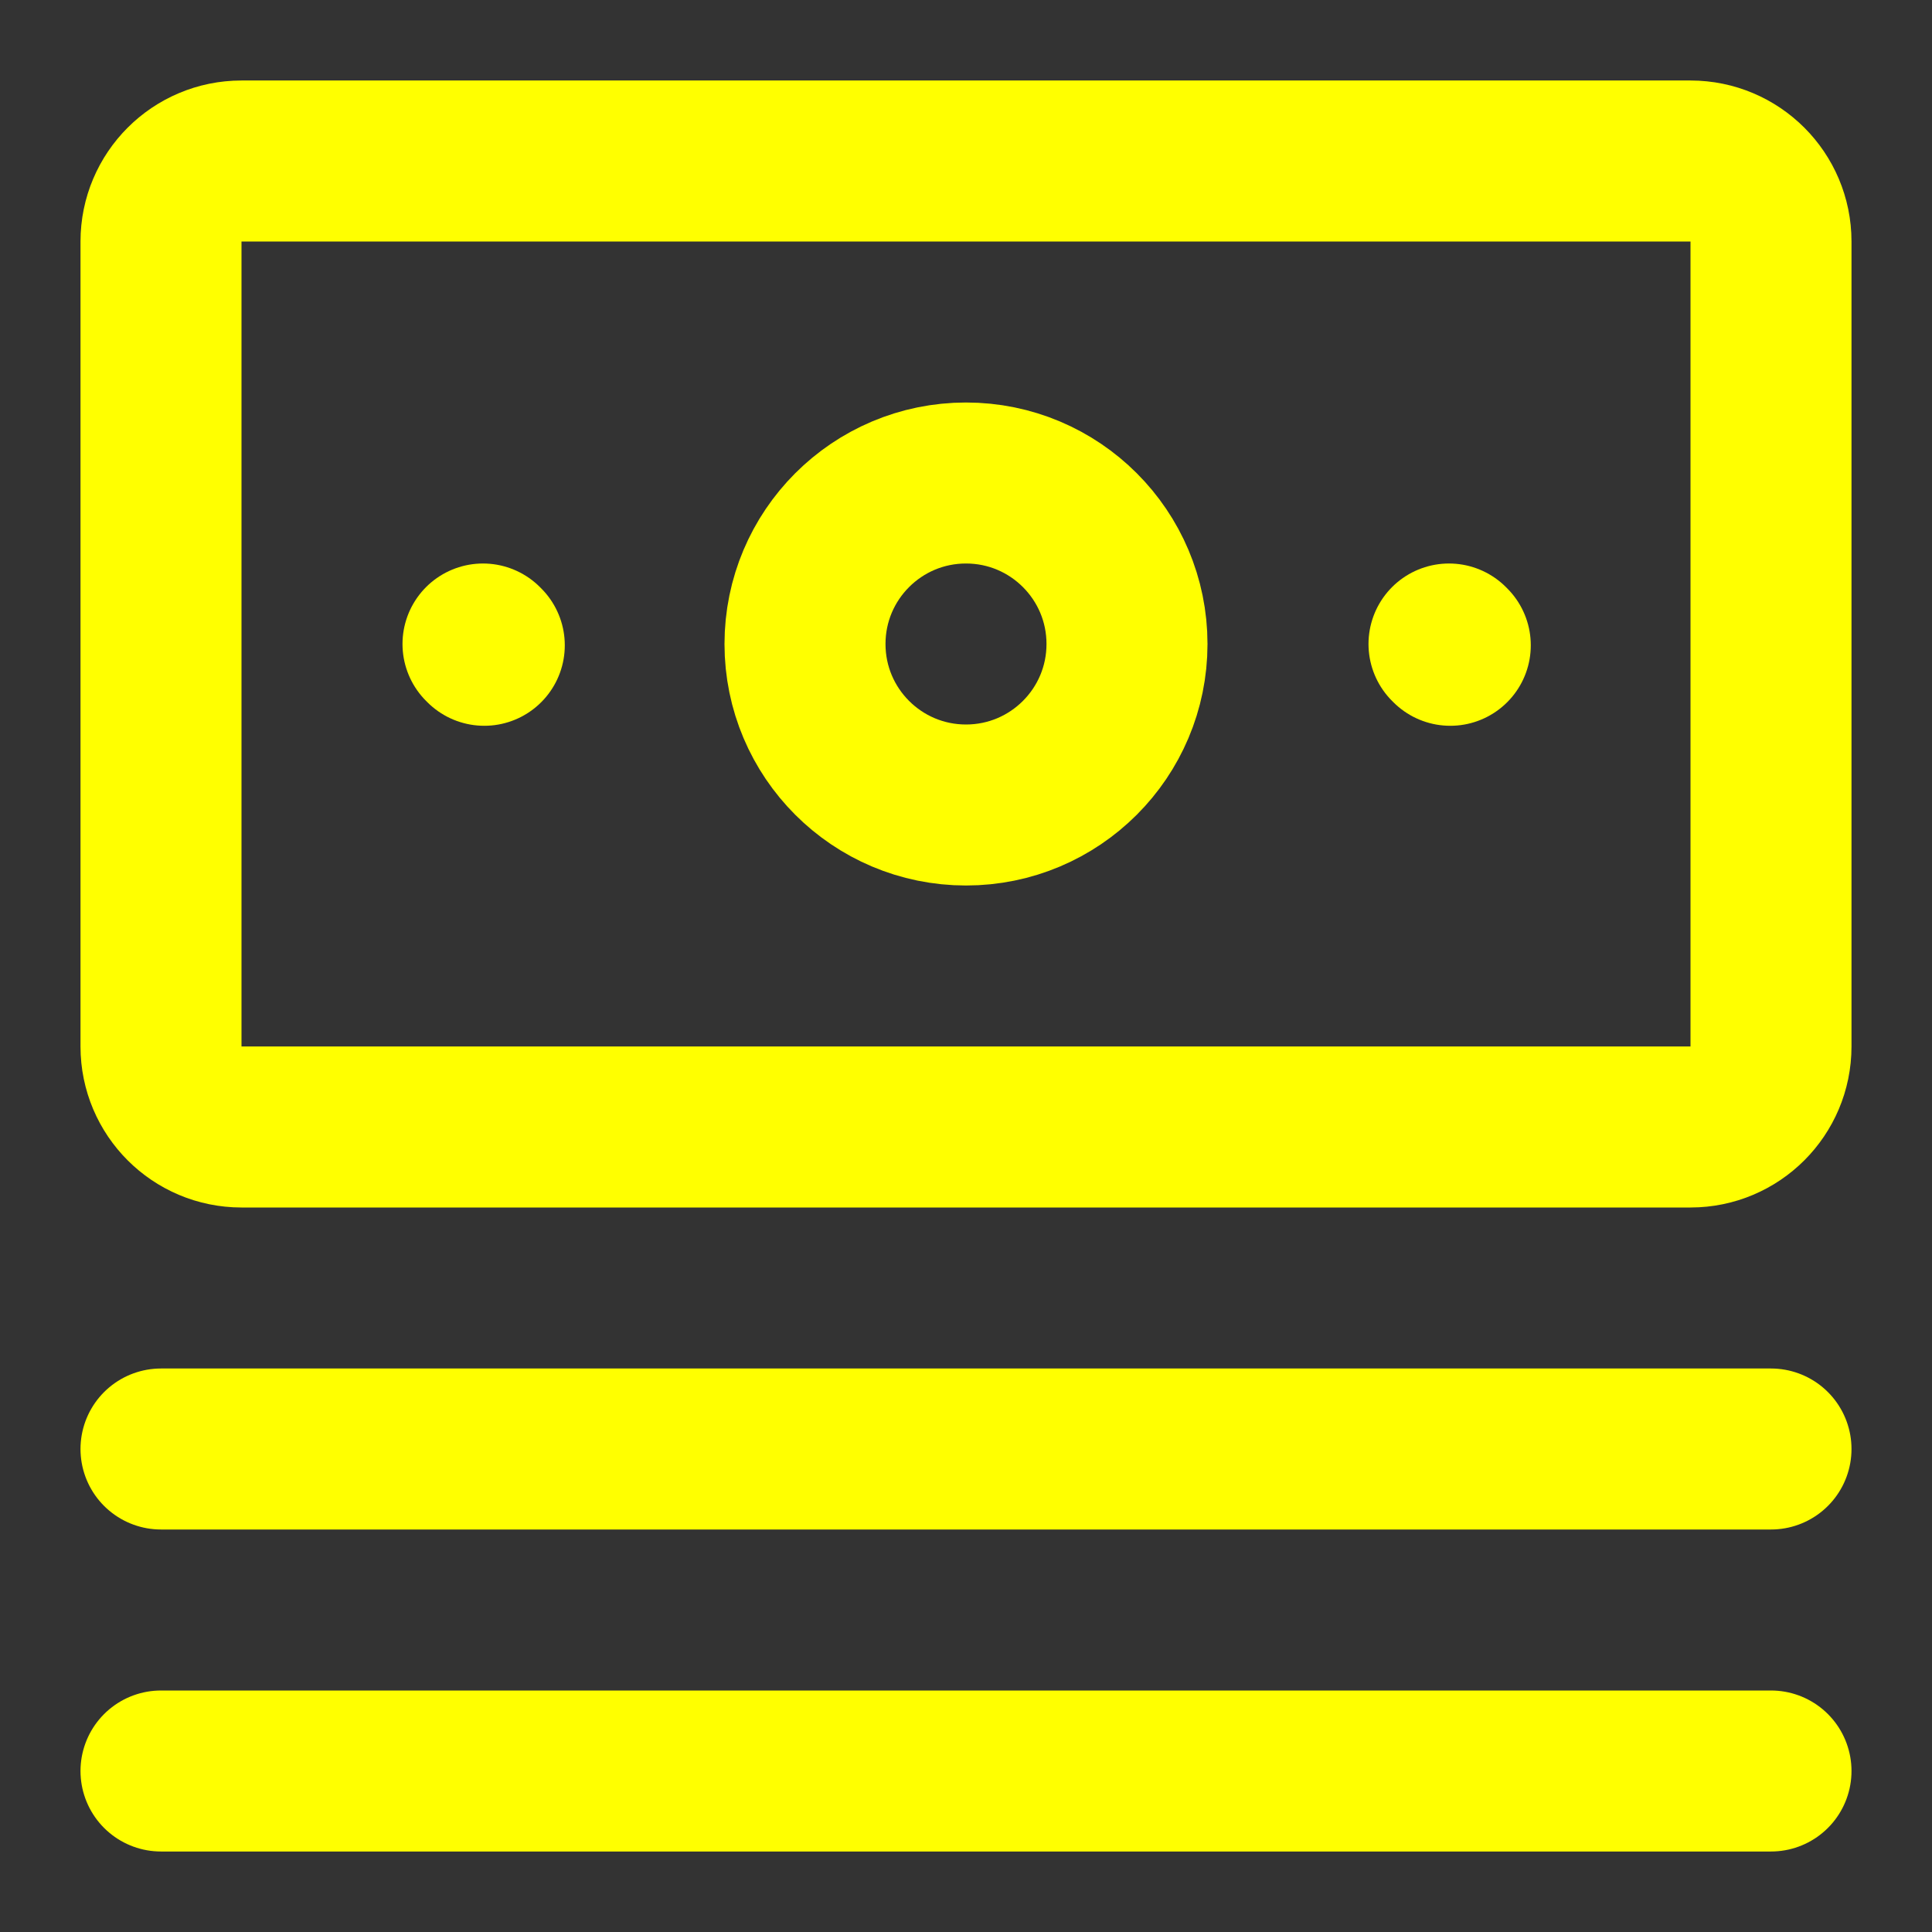 <svg width="24" height="24" viewBox="0 0 24 24" fill="none" xmlns="http://www.w3.org/2000/svg">
<rect x="0" y="0" width="24" height="24" fill="#333333" stroke="none"/>
<path d="M2 3C2 2.448 2.448 2 3 2H21C21.552 2 22 2.448 22 3V13C22 13.552 21.552 14 21 14H3C2.448 14 2 13.552 2 13V3Z" stroke="yellow" stroke-width="2" stroke-linecap="round" stroke-linejoin="round"/>
<path d="M22 18L2 18" stroke="yellow" stroke-width="2" stroke-linecap="round" stroke-linejoin="round"/>
<path d="M22 22L2 22" stroke="yellow" stroke-width="2" stroke-linecap="round" stroke-linejoin="round"/>
<circle cx="12" cy="8" r="2" stroke="yellow" stroke-width="2" stroke-linecap="round" stroke-linejoin="round"/>
<path d="M6.016 8.016L6 8" stroke="yellow" stroke-width="2" stroke-linecap="round" stroke-linejoin="round"/>
<path d="M18.016 8.016L18 8" stroke="yellow" stroke-width="2" stroke-linecap="round" stroke-linejoin="round"/>
</svg>
